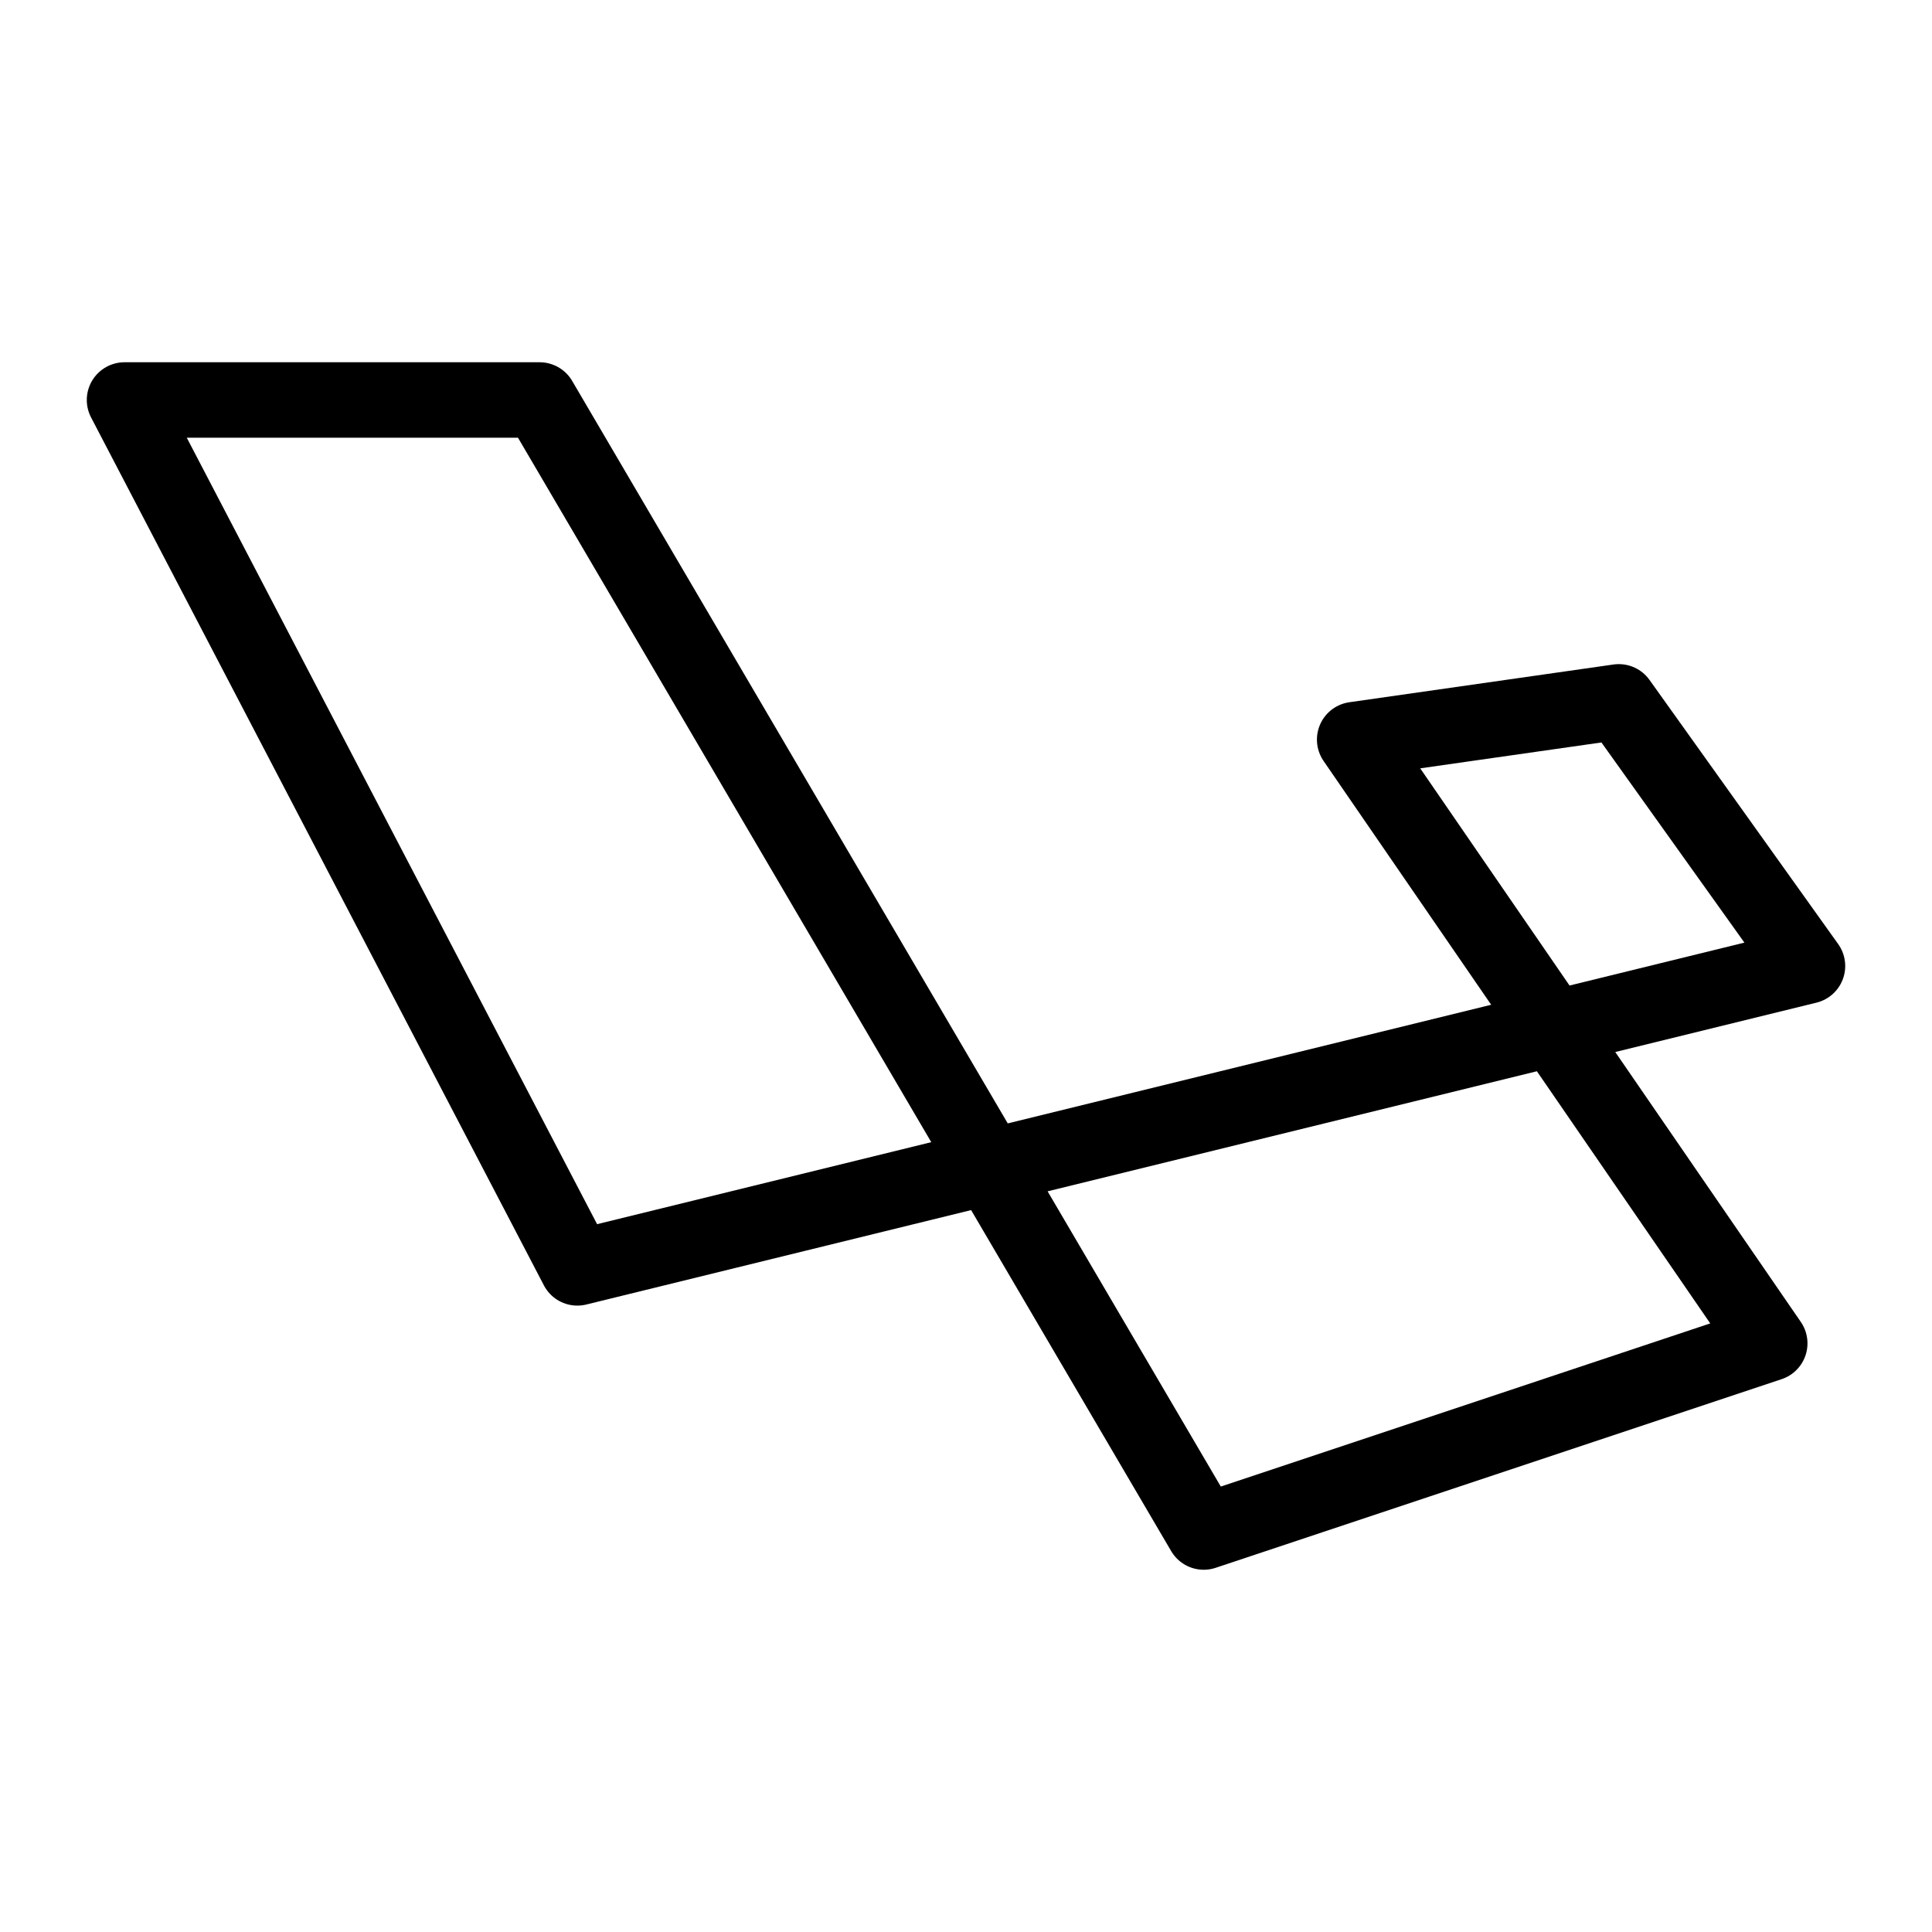 <?xml version="1.0" ?><!DOCTYPE svg  PUBLIC '-//W3C//DTD SVG 1.1//EN'  'http://www.w3.org/Graphics/SVG/1.1/DTD/svg11.dtd'><svg height="512px" style="enable-background:new 0 0 512 512;" version="1.1" viewBox="0 0 512 512" width="512px" xml:space="preserve" xmlns="http://www.w3.org/2000/svg" xmlns:xlink="http://www.w3.org/1999/xlink"><g id="comp_x5F_194-laravel"><polygon points="   33,106 153,336 479,256 429,186 359,196 469,356 319,406 143,106  " style="fill:none;stroke:#000000;stroke-width:20;stroke-linecap:round;stroke-linejoin:round;stroke-miterlimit:10;"/></g><g id="Layer_1"/></svg>